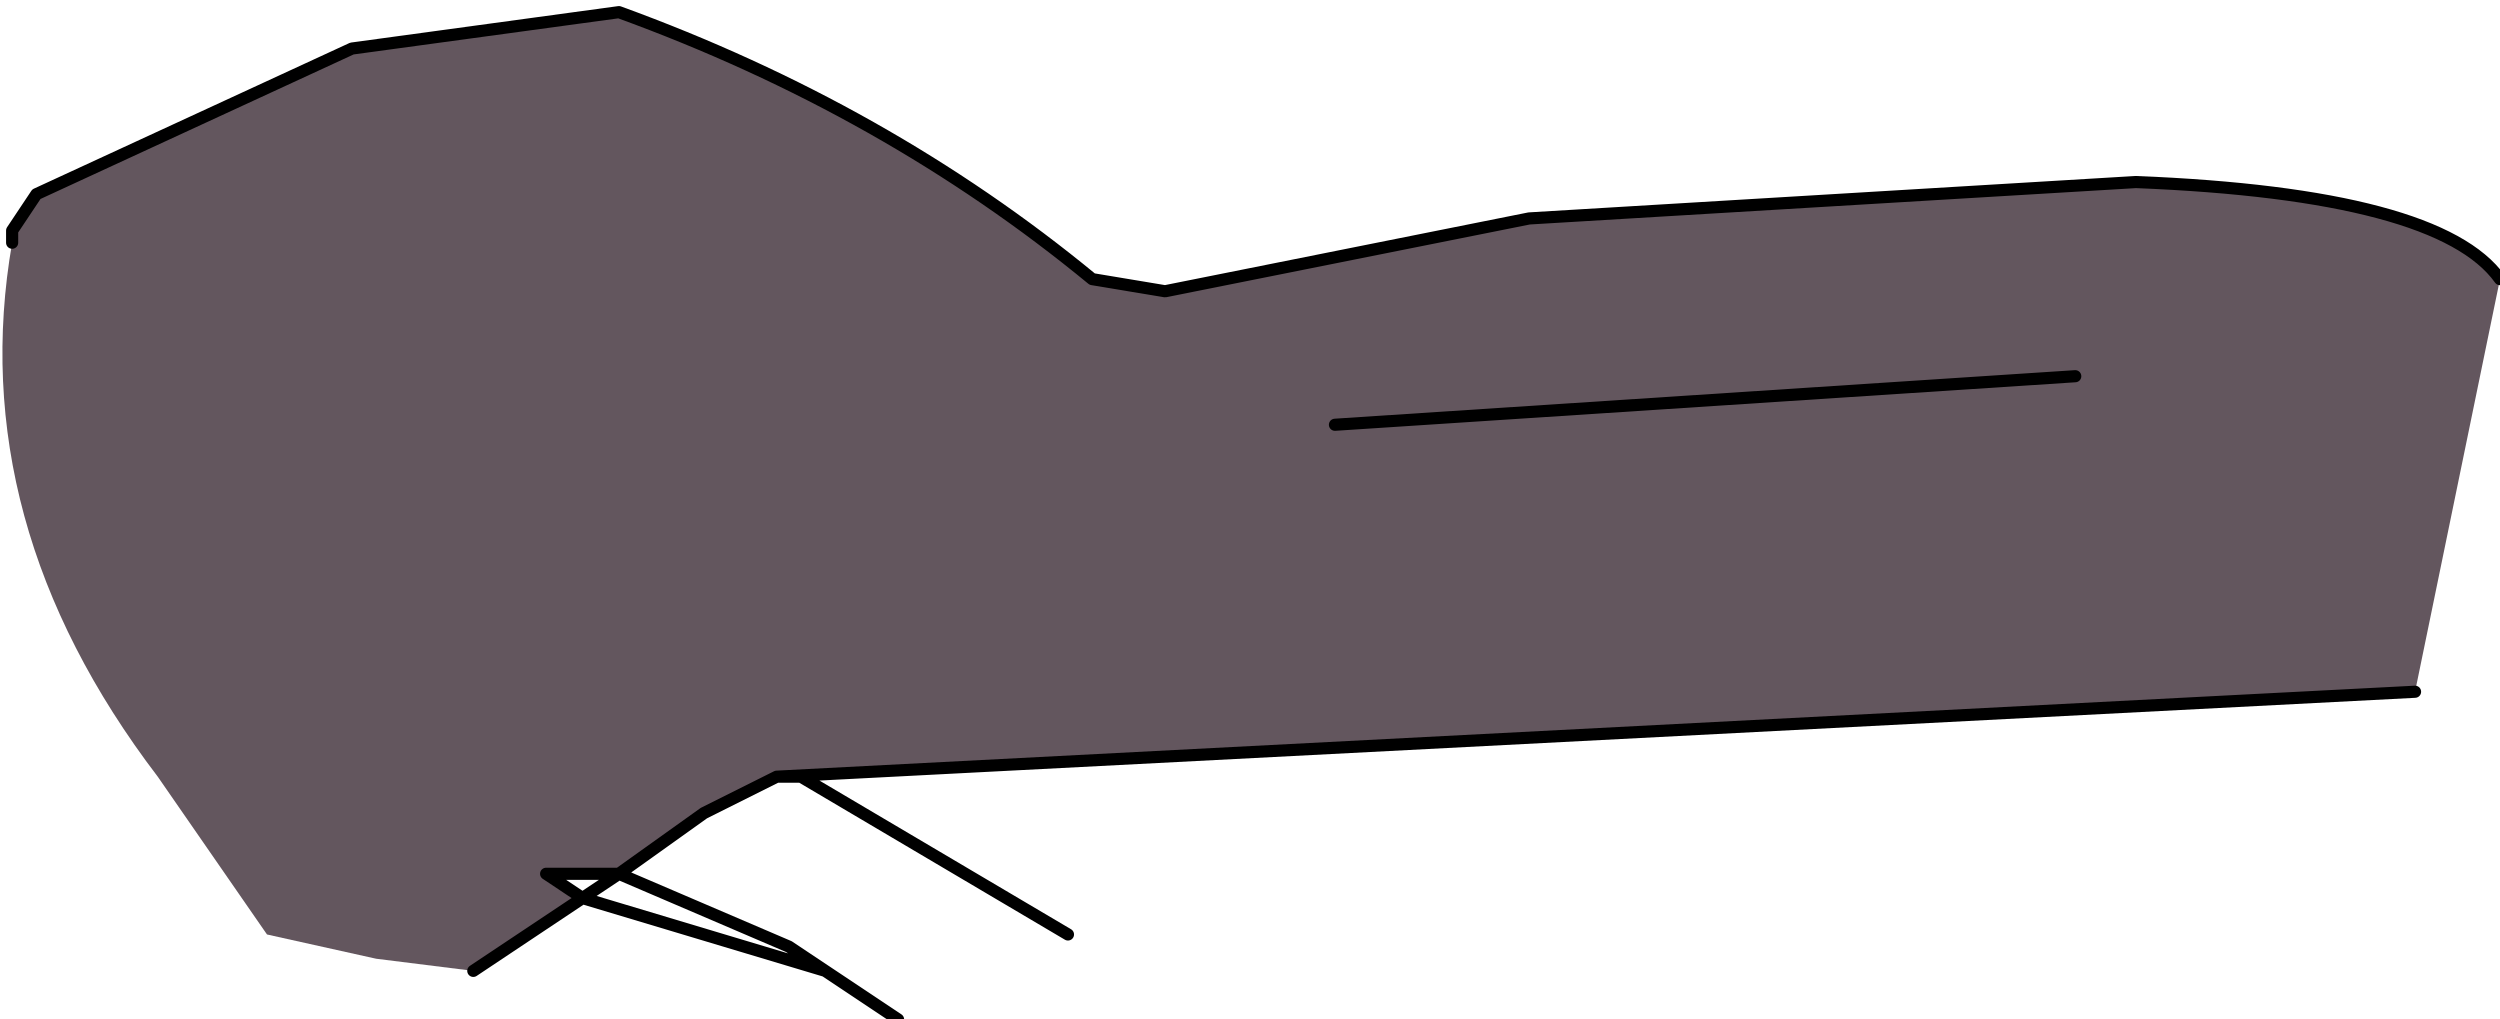 <?xml version="1.0" encoding="UTF-8" standalone="no"?>
<svg xmlns:xlink="http://www.w3.org/1999/xlink" height="4.2px" width="10.3px" xmlns="http://www.w3.org/2000/svg">
  <g transform="matrix(1.0, 0.0, 0.0, 1.0, -0.15, -0.4)">
    <path d="M5.65 2.15 L8.7 1.95 5.65 2.15 M0.2 1.4 L0.2 1.35 0.3 1.2 1.6 0.6 2.7 0.45 Q3.8 0.85 4.65 1.55 L4.95 1.6 6.45 1.3 8.95 1.15 Q10.2 1.2 10.45 1.55 L10.1 3.25 3.35 3.6 3.05 3.75 2.7 4.0 2.4 4.0 2.55 4.1 2.1 4.4 1.7 4.35 1.25 4.25 0.8 3.6 Q0.0 2.55 0.2 1.4" fill="#63565e" fill-rule="evenodd" stroke="none"/>
    <path d="M8.7 1.95 L5.65 2.15 M10.45 1.55 Q10.2 1.2 8.95 1.15 L6.45 1.3 4.95 1.6 4.65 1.55 Q3.8 0.85 2.7 0.45 L1.6 0.6 0.3 1.2 0.2 1.35 0.2 1.4 M2.1 4.4 L2.55 4.1 2.4 4.0 2.7 4.0 3.05 3.75 3.35 3.6 10.1 3.25 M2.55 4.1 L2.7 4.0 3.4 4.3 3.55 4.4 3.85 4.6 M3.55 4.4 L2.55 4.1 M3.35 3.6 L3.45 3.6 4.55 4.25" fill="none" stroke="#000000" stroke-linecap="round" stroke-linejoin="round" stroke-width="0.05"/>
  </g>
</svg>
